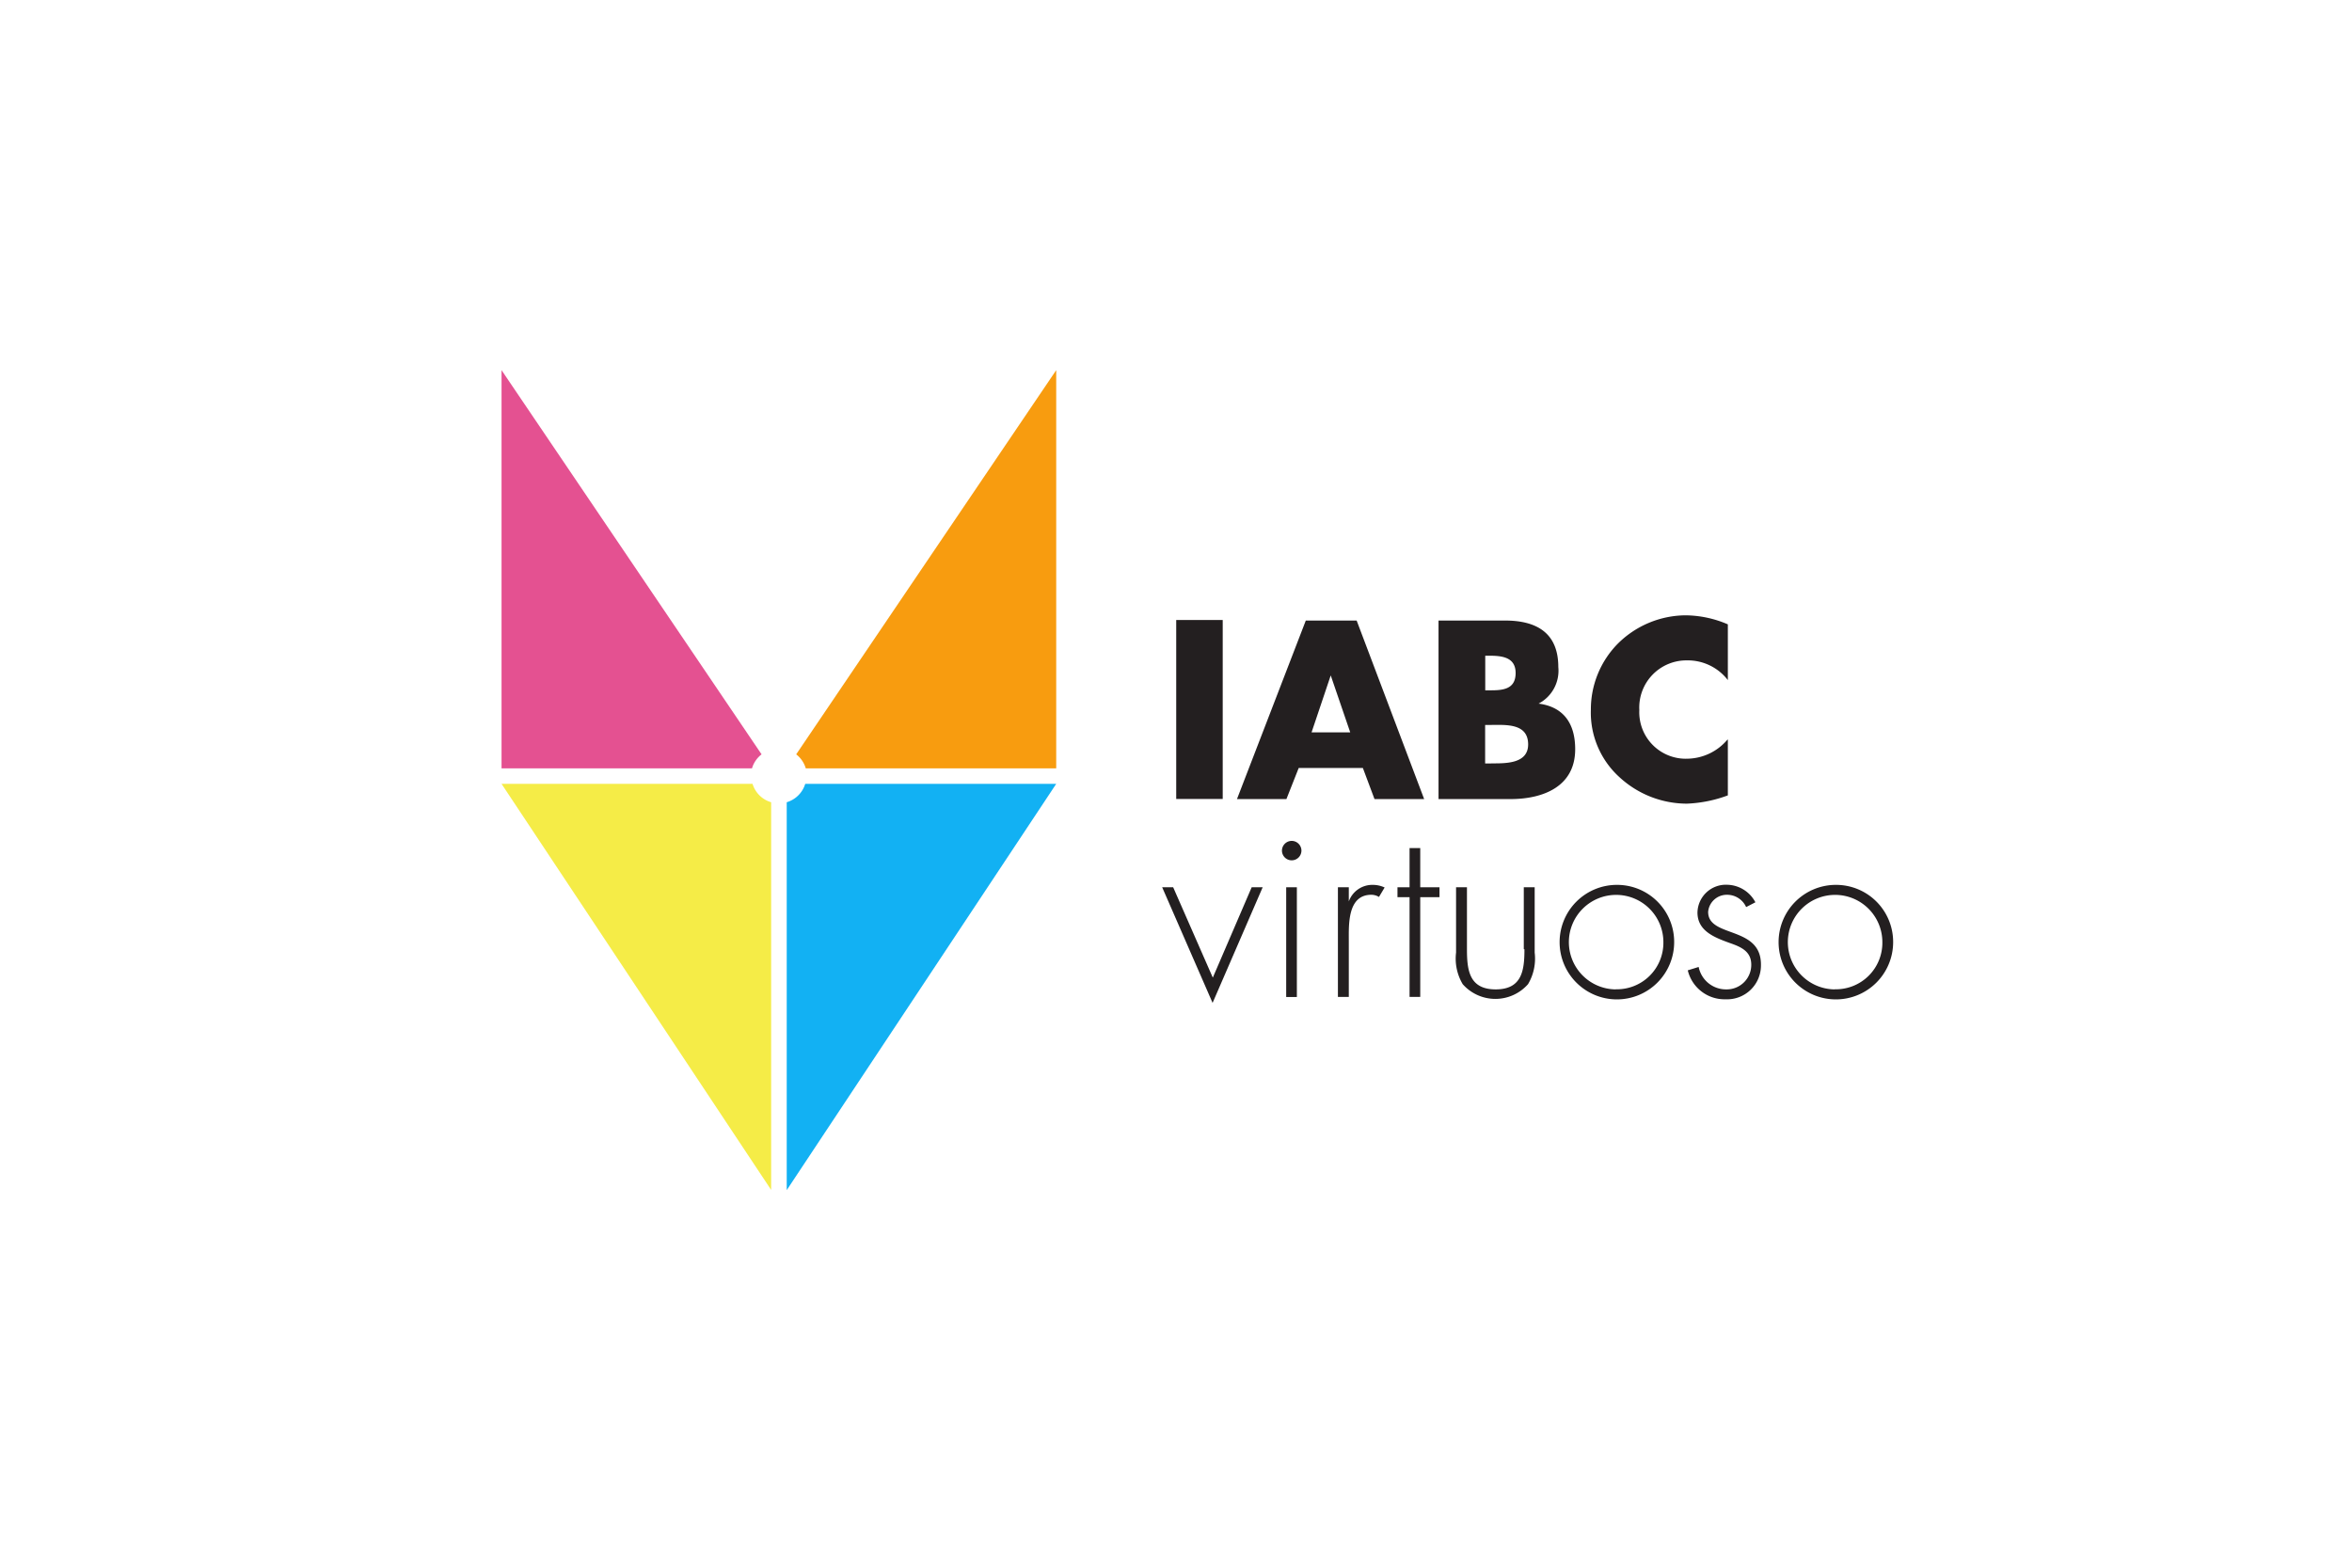<svg viewBox="0 0 216 144" xmlns="http://www.w3.org/2000/svg"><g fill="#231f20"><path d="m108.02 56.95h4.27v16.44h-4.27z"/><path d="m119.27 70.54h5.89l1.07 2.86h4.56l-6.2-16.4h-4.67l-6.32 16.4h4.54zm2.94-8.5 1.79 5.23h-3.55z"/><path d="m144.66 68.82c0-2.29-1-3.88-3.36-4.19a3.41 3.41 0 0 0 1.81-3.36c0-3.14-2-4.27-4.89-4.27h-6.11v16.4h6.59c3.01 0 5.96-1.14 5.96-4.58zm-8.27-8.59h.31c1.16 0 2.49.09 2.49 1.59s-1.18 1.59-2.31 1.59h-.48v-3.19zm.55 9.9h-.55v-3.54h.44c1.4 0 3.51-.2 3.51 1.79 0 1.81-2.14 1.74-3.4 1.74z"/><path d="m158.64 67.94a4.91 4.91 0 0 1 -3.64 1.75 4.27 4.27 0 0 1 -4.45-4.47 4.33 4.33 0 0 1 4.38-4.56 4.64 4.64 0 0 1 3.75 1.81v-5.12a10 10 0 0 0 -3.9-.83 8.91 8.91 0 0 0 -6.26 2.66 8.6 8.6 0 0 0 -2.42 6 8 8 0 0 0 2.64 6.22 9.15 9.15 0 0 0 6.17 2.42 12.09 12.09 0 0 0 3.77-.76v-5.12z"/><path d="m111.38 89.8-3.64-8.3h-1.01l4.63 10.62 4.6-10.62h-1.01z"/><path d="m118.62 77.24a.9.9 0 0 0 -.89.89.89.89 0 1 0 1.79 0 .9.9 0 0 0 -.9-.89z"/><path d="m118.12 81.5h.98v10.08h-.98z"/><path d="m123.87 82.8v-1.3h-1v10.07h1v-5.15c0-1.48-.13-4.23 2.07-4.23a1.35 1.35 0 0 1 .7.2l.52-.87a2.56 2.56 0 0 0 -1.07-.24 2.29 2.29 0 0 0 -2.22 1.52z"/><path d="m130.43 77.9h-.98v3.6h-1.11v.91h1.11v9.16h.98v-9.16h1.77v-.91h-1.77z"/><path d="m140 87.19c0 1.94-.22 3.69-2.64 3.69s-2.64-1.74-2.64-3.69v-5.69h-1v6a4.6 4.6 0 0 0 .61 2.9 4 4 0 0 0 6 0 4.59 4.59 0 0 0 .61-2.9v-6h-1v5.69z"/><path d="m148.45 81.28a5.26 5.26 0 1 0 5.3 5.26 5.24 5.24 0 0 0 -5.3-5.26zm-.07 9.6a4.34 4.34 0 1 1 4.38-4.32 4.27 4.27 0 0 1 -4.38 4.31z"/><path d="m156.87 83.76a1.72 1.72 0 0 1 1.72-1.57 1.92 1.92 0 0 1 1.77 1.13l.85-.44a3 3 0 0 0 -2.57-1.61 2.61 2.61 0 0 0 -2.75 2.55c0 1.7 1.57 2.29 2.94 2.79 1 .35 2 .74 2 2a2.25 2.25 0 0 1 -2.27 2.27 2.56 2.56 0 0 1 -2.56-2.06l-1 .31a3.47 3.47 0 0 0 3.47 2.66 3.11 3.11 0 0 0 3.25-3.14c.05-3.65-4.85-2.47-4.85-4.89z"/><path d="m168.56 81.28a5.26 5.26 0 1 0 5.3 5.26 5.24 5.24 0 0 0 -5.3-5.26zm-.07 9.6a4.34 4.34 0 1 1 4.38-4.32 4.27 4.27 0 0 1 -4.38 4.31z"/></g><path d="m69.11 72h-23.05l24.76 37.3v-35.61a2.53 2.53 0 0 1 -1.71-1.69z" fill="#f5ec47"/><path d="m72.25 73.69v35.63l24.75-37.32h-23.05a2.53 2.53 0 0 1 -1.7 1.69z" fill="#12b1f3"/><path d="m73.12 69.29a2.53 2.53 0 0 1 .88 1.29h23v-36.58z" fill="#f89c0f"/><path d="m69.94 69.29-23.88-35.29v36.58h23a2.52 2.52 0 0 1 .88-1.29z" fill="#e45191"/></svg>